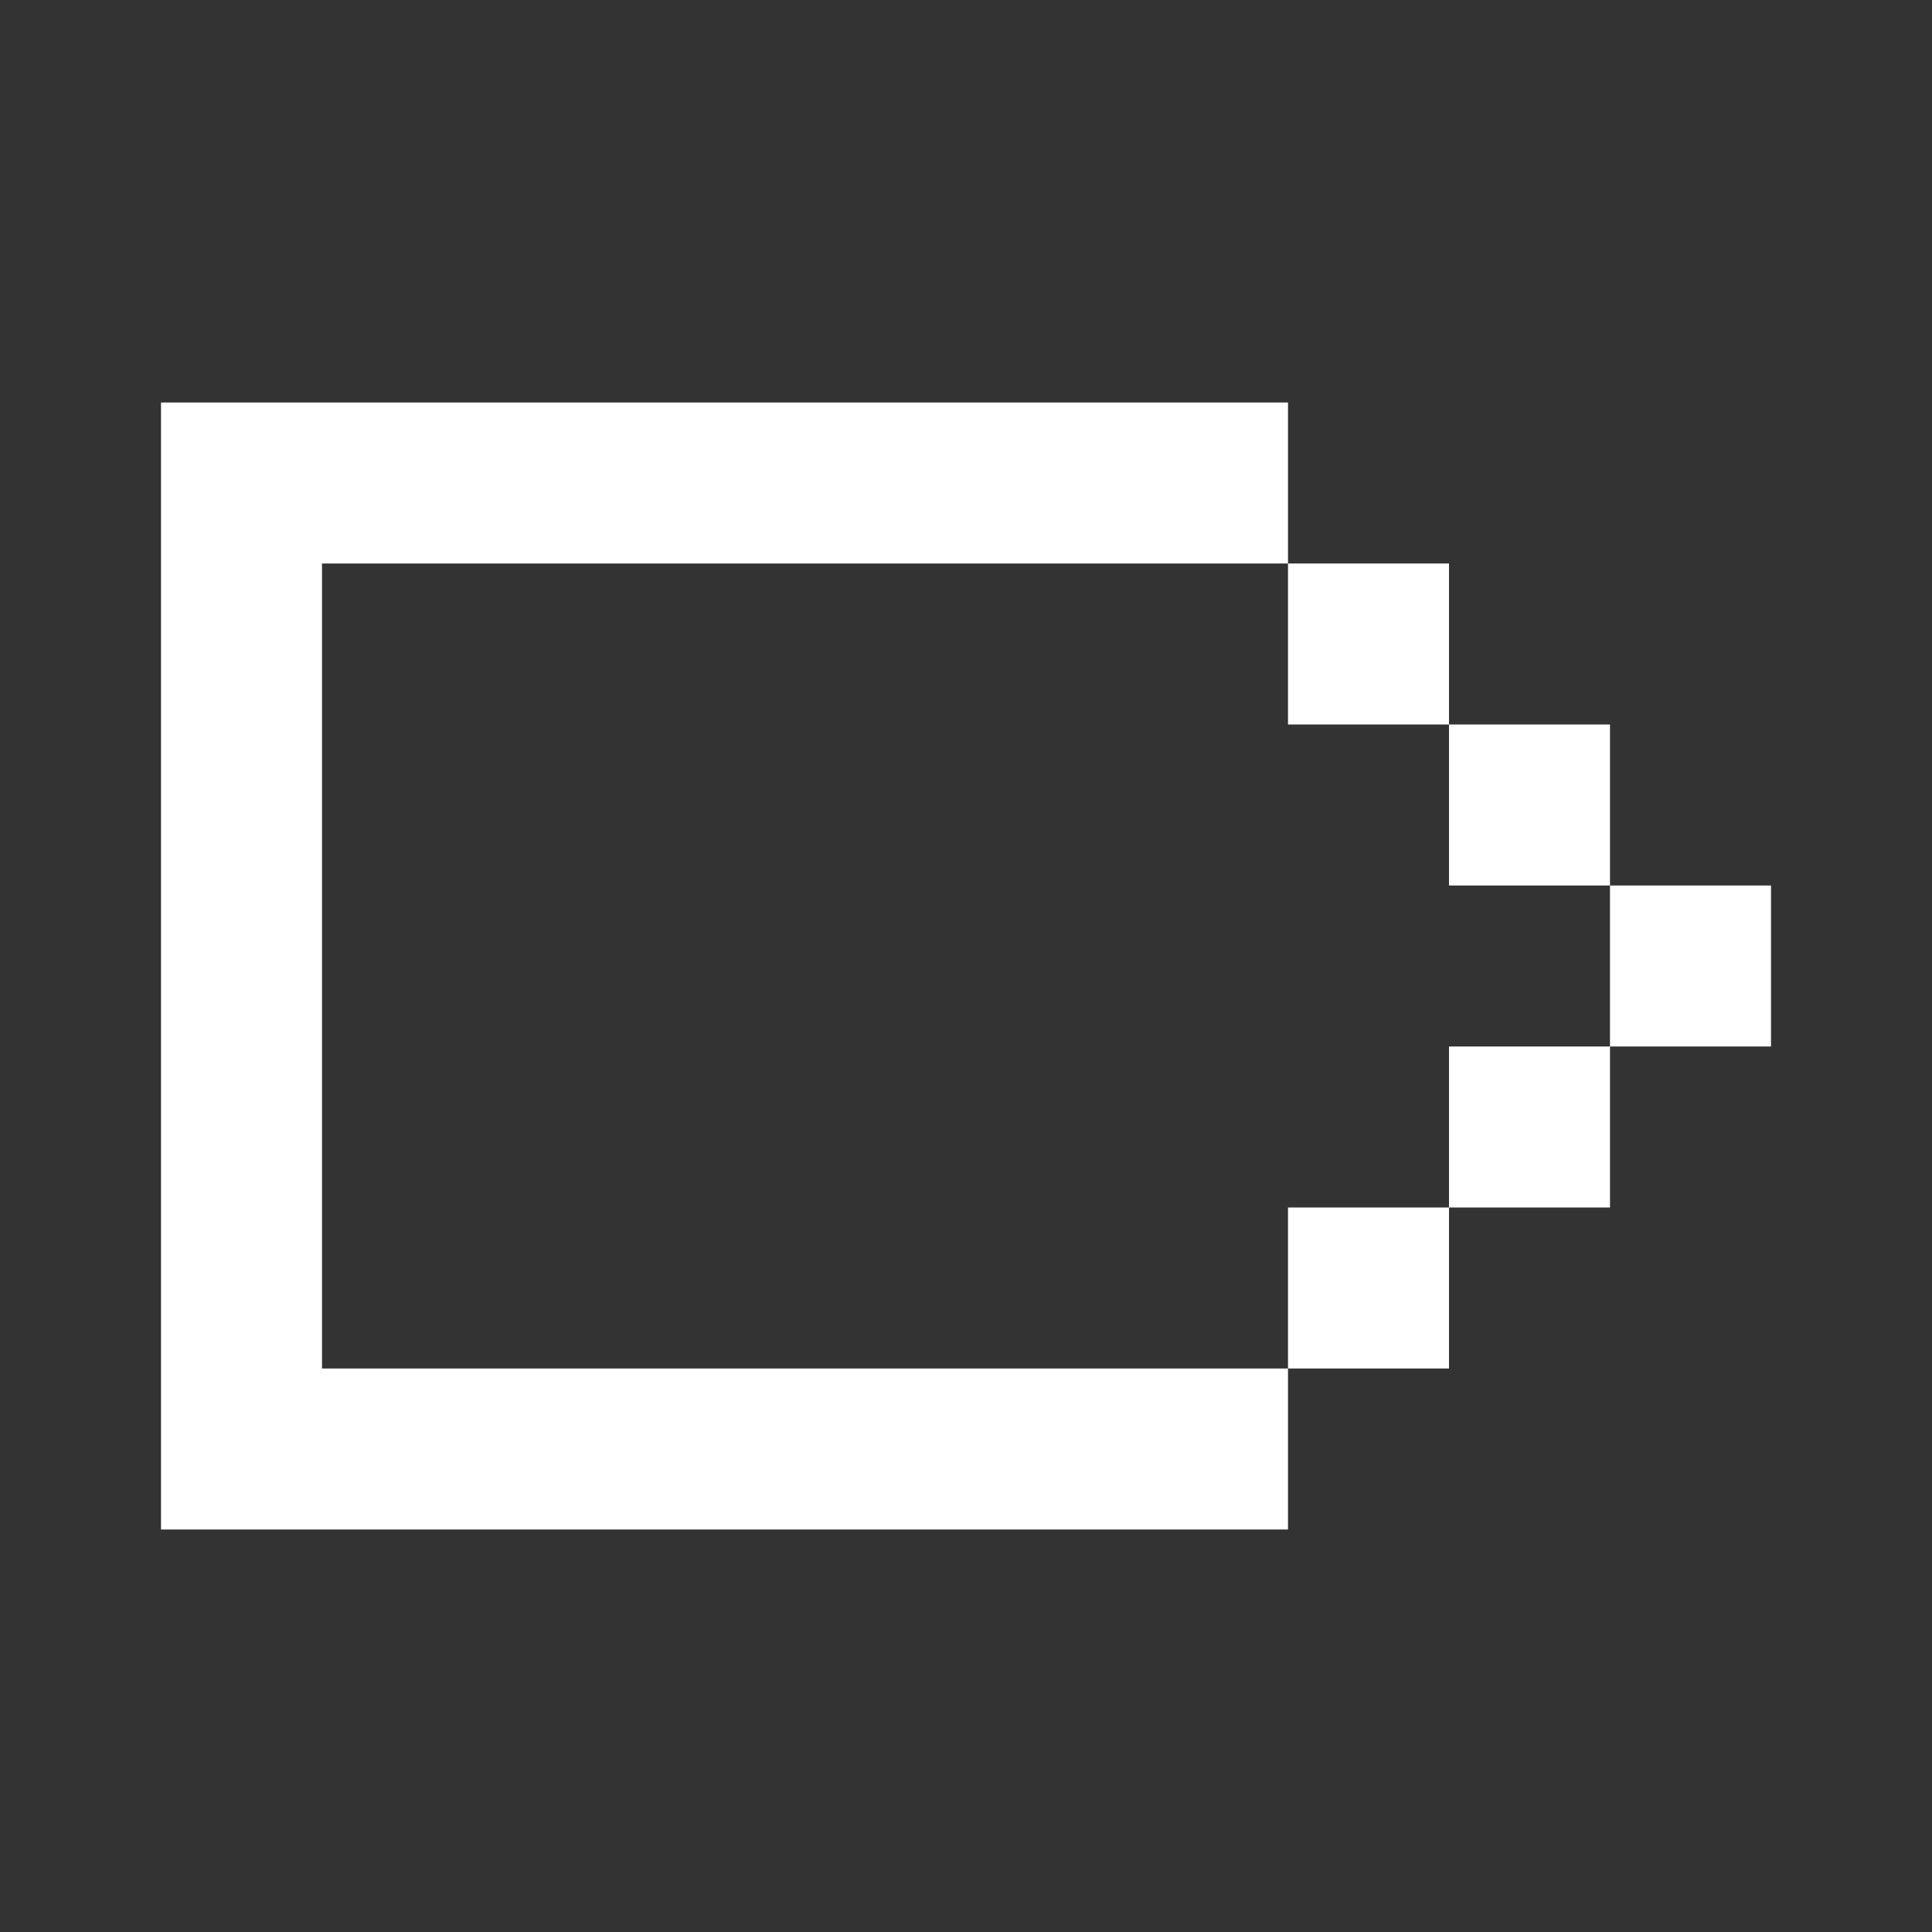 <svg width="24" height="24" viewBox="0 0 24 24" fill="none" xmlns="http://www.w3.org/2000/svg">
<rect x="0" y="0" width="24" height="24" fill="#333333" stroke="none"/>
<path fill-rule="evenodd" clip-rule="evenodd" d="M16 5H2V7V17V19H16V17H18V15H20V13H22V11H20V9H18V7H16V5ZM16 7V9H18V11H20V13H18V15H16V17H4V7H16Z" fill="white"/>
</svg>
